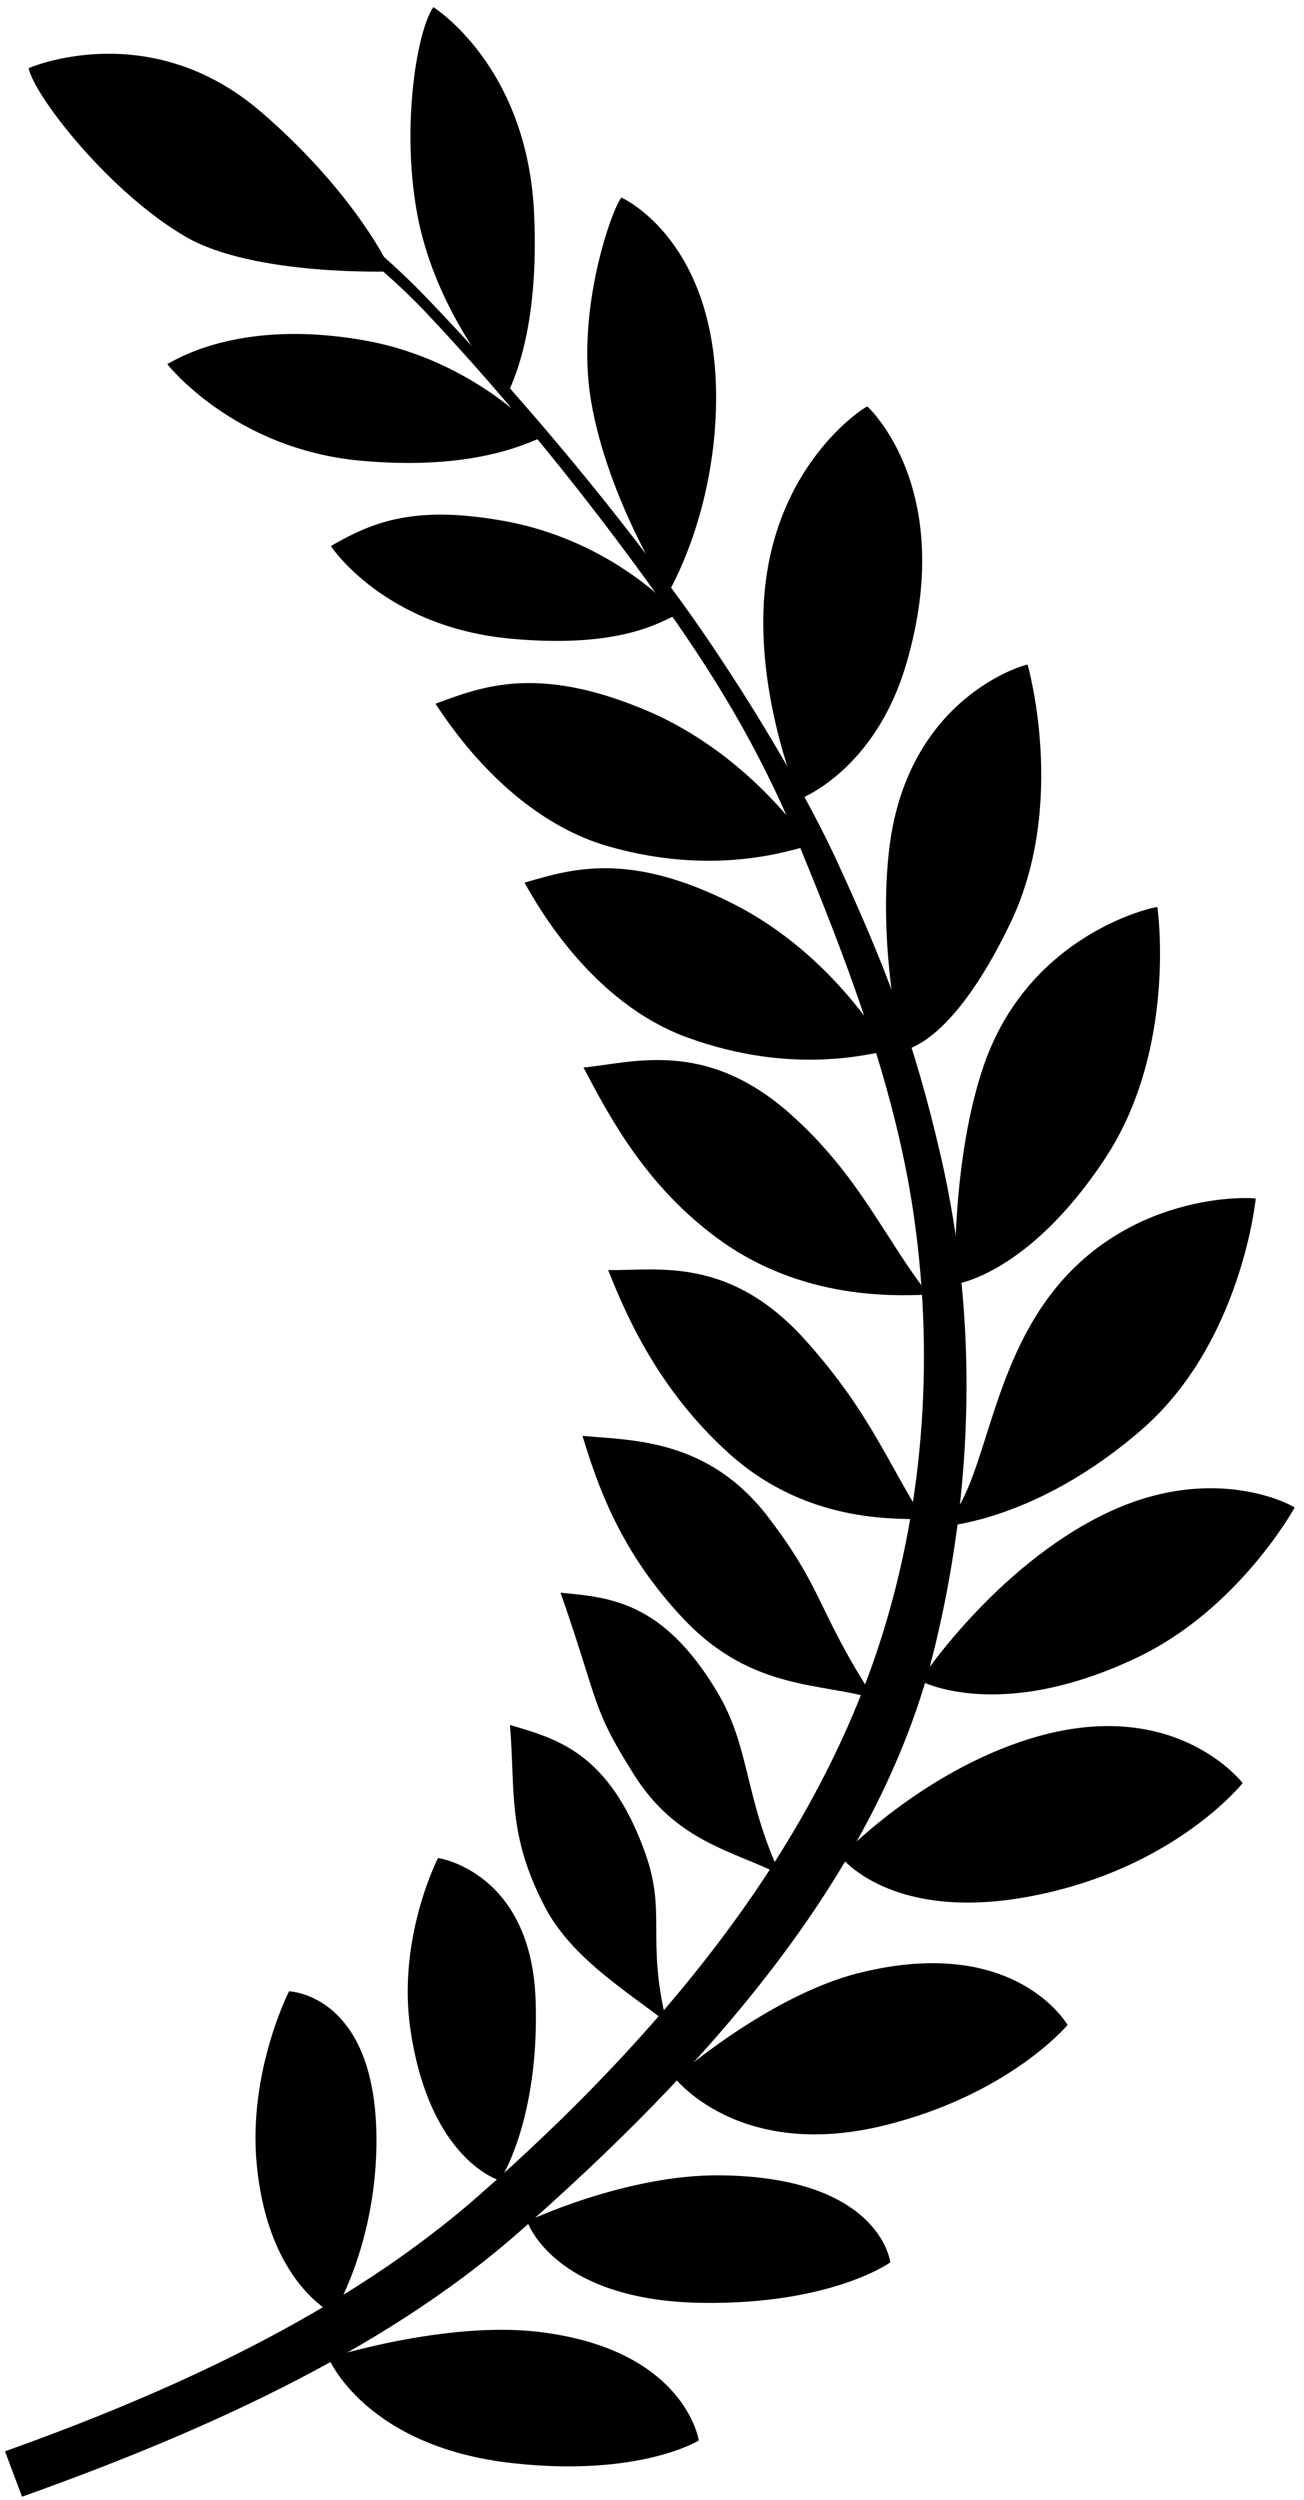 <svg version="1.1" xmlns="http://www.w3.org/2000/svg" xmlns:xlink="http://www.w3.org/1999/xlink" x="0" y="0" width="420" height="805" viewBox="0, 0, 420, 805">
  <g id="Layer_1">
    <path d="M82.495,51.307 C100.773,63.584 120.974,78.787 137.255,95.744 C166.142,125.83 194.791,159.748 219.414,193.685 C236.048,216.611 257.629,251.4 269.42,276.99 C285.111,311.046 294.405,334.905 303.017,372.322 C315.149,425.035 313.477,479.132 301.154,530.132 C283.025,605.163 225.004,667.942 167.024,718.902 C121.666,758.765 60.684,784.844 7.104,804 L1.604,789.38 C54.702,770.398 110.974,745.061 154.444,706.808 C210.361,657.605 262.004,597.598 284.294,526.078 C297.86,482.547 301.01,434.783 293.891,388.538 C287.653,348.022 271.973,307.417 256.698,270.498 C244.14,240.149 229.498,216.507 211.638,191.606 C188.993,160.032 164.109,129.241 137.657,101.126 C120.534,82.927 97.634,66.497 79.242,54.144 z" fill="#000000" id="path3862"/>
    <path d="M105.795,759.285 C105.795,759.285 143.429,747.387 173.295,750.892 C220.71,756.456 225.081,785.892 225.081,785.892 C225.081,785.892 206.059,797.701 165.259,793.214 C117.463,787.956 105.795,759.284 105.795,759.284 z" fill="#000000" id="path3864"/>
    <path d="M169.795,715.325 C169.795,715.325 201.511,700.281 231.581,700.504 C283.639,700.89 286.76,728.54 286.76,728.54 C286.76,728.54 267.917,742.135 226.224,741.576 C178.144,740.931 169.795,715.326 169.795,715.326 z" fill="#000000" id="path3866"/>
    <path d="M217.295,669.095 C217.295,669.095 247.452,642.665 276.621,635.356 C327.119,622.703 343.845,652.086 343.845,652.086 C343.845,652.086 325.074,674.606 284.568,684.497 C237.857,695.903 217.295,669.095 217.295,669.095 z" fill="#000000" id="path3868"/>
    <path d="M270.795,597.885 C270.795,597.885 296.585,570.7 331.889,559.853 C377.962,545.697 399.618,573.489 400.25,574.184 C400.25,574.184 381.371,597.946 341.984,608.363 C289.152,622.336 270.796,597.885 270.796,597.885 z" fill="#000000" id="path3870"/>
    <path d="M296.295,541.215 C296.295,541.215 320.314,504.639 356.139,487.375 C390.945,470.601 416.368,484.887 417,485.449 C417,485.449 399.123,518.119 366.233,533.774 C321.546,555.045 296.295,541.215 296.295,541.215 z" fill="#000000" id="path3872"/>
    <path d="M303.995,491.485 C316.812,479.426 317.769,446.647 336.093,420.044 C361.656,382.933 403.822,385.625 404.453,385.972 C404.453,385.972 399.939,432.206 367.972,460.15 C333.999,489.847 303.994,491.485 303.994,491.485 z" fill="#000000" id="path3874"/>
    <path d="M307.595,413.555 C307.595,413.555 306.35,373.37 316.947,342.854 C331.73,300.285 372.085,291.928 372.786,292.095 C372.786,292.095 379.331,337.614 355.938,373.047 C331.078,410.704 307.594,413.554 307.594,413.554 z" fill="#000000" id="path3876"/>
    <path d="M290.495,338.245 C290.495,338.245 282.445,304.51 286.523,272.465 C292.67,224.168 330.253,213.944 330.971,214.014 C330.971,214.014 343.855,258.747 325.526,297.045 C306.047,337.747 290.495,338.245 290.495,338.245 z" fill="#000000" id="path3878"/>
    <path d="M257.395,257.385 C257.395,257.385 244.306,226.869 245.983,194.61 C248.311,149.839 278.648,130.925 279.368,130.899 C279.368,130.899 308.619,157.273 291.819,214.044 C281.628,248.481 257.394,257.386 257.394,257.386 z" fill="#000000" id="path3880"/>
    <path d="M215.195,190.905 C215.195,190.905 195.744,160.943 190.363,129.091 C185.311,99.188 197.443,66.61 200.152,63.616 C200.152,63.616 231.802,77.526 230.617,130.91 C229.819,166.815 215.195,190.905 215.195,190.905 z" fill="#000000" id="path3882"/>
    <path d="M163.495,126.755 C163.495,126.755 140.303,102.058 134.262,68.289 C129.255,40.3 134.296,9.89 139.572,2.3 C139.572,2.3 169.822,21.095 172.02,68.627 C173.679,104.502 165.894,121.577 163.495,126.754 z" fill="#000000" id="path3884"/>
    <path d="M125.995,87.412 C125.995,87.412 81.796,89.009 59.829,76.255 C35.24,61.979 11.11,30.992 9.206,21.946 C9.206,21.946 47.918,4.971 84.012,35.978 C111.254,59.38 123.874,82.115 125.995,87.412 z" fill="#000000" id="path3886"/>
    <path d="M174.695,140.735 C174.695,140.735 153.554,115.983 117.226,109.588 C89.224,104.659 67.697,109.21 53.876,117.263 C53.876,117.263 75.198,144.581 116.066,148.347 C151.828,151.642 169.442,142.962 174.696,140.735 z" fill="#000000" id="path3888"/>
    <path d="M218.295,197.805 C218.295,197.805 198.165,174.063 161.836,167.669 C133.834,162.74 120.388,167.796 106.567,175.849 C106.567,175.849 123.596,201.905 164.464,205.67 C200.226,208.965 213.042,200.032 218.296,197.805 z" fill="#000000" id="path3890"/>
    <path d="M260.795,272.255 C260.795,272.255 241.99,242.993 207.987,228.693 C173.144,214.039 155.248,221.036 140.262,226.63 C145.041,233.799 164.599,263.68 196.308,272.65 C230.865,282.427 255.24,273.559 260.795,272.255 z" fill="#000000" id="path3892"/>
    <path d="M285.895,338.375 C285.895,338.375 269.231,307.843 236.339,291.147 C202.633,274.038 184.283,279.737 168.935,284.245 C173.189,291.737 190.559,322.941 221.545,334.157 C255.315,346.38 280.261,339.279 285.895,338.375 z" fill="#000000" id="path3894"/>
    <path d="M299.095,416.955 C284.674,398.466 276.834,378.589 254.646,358.806 C227.31,334.433 203.854,342.203 187.935,343.777 C195.772,358.496 207.538,381.78 231.855,399.323 C260.981,420.334 293.391,416.796 299.095,416.956 z" fill="#000000" id="path3896"/>
    <path d="M297.395,489.355 C285.133,469.369 279.314,453.79 259.479,431.648 C235.042,404.37 211.874,409.213 195.879,408.996 C202.019,424.499 212.369,447.691 234.571,467.845 C261.163,491.983 291.745,488.558 297.395,489.355 z" fill="#000000" id="path3898"/>
    <path d="M281.595,547.085 C263.147,518.604 265.475,512.158 247.419,488.543 C228.027,463.181 203.534,463.878 187.608,462.378 C192.485,478.324 199.774,499.895 220.445,521.615 C242.49,544.778 265.42,541.796 281.594,547.085 z" fill="#000000" id="path3900"/>
    <path d="M251.295,603.655 C239.665,578.457 241.673,562.722 231.009,544.861 C213.567,515.648 196.468,514.387 180.542,512.888 C193.245,549.284 190.304,549.452 204.288,571.62 C217.895,593.191 236.384,596.094 251.295,603.656 z" fill="#000000" id="path3902"/>
    <path d="M214.695,651.225 C208.067,624.275 214.797,616.028 207.722,596.465 C196.151,564.469 179.603,559.981 164.253,555.482 C166.018,576.961 163.353,590.588 175.392,613.869 C183.894,630.309 201.493,640.967 214.695,651.225 z" fill="#000000" id="path3904"/>
    <path d="M141.095,598.315 C141.095,598.315 127.802,623.979 132.218,653.723 C138.474,695.867 160.995,702.181 160.995,702.181 C160.995,702.181 173.822,683.026 172.518,644.159 C171.125,602.643 141.095,598.314 141.095,598.314 z" fill="#000000" id="path3906"/>
    <path d="M93.095,641.245 C93.095,641.245 79.792,667.229 82.703,697.159 C86.433,735.515 107.439,745.112 107.439,745.112 C107.439,745.112 120.671,723.7 121.235,691.384 C122.095,642.038 93.095,641.246 93.095,641.246 z" fill="#000000" id="path3908"/>
  </g>
</svg>
